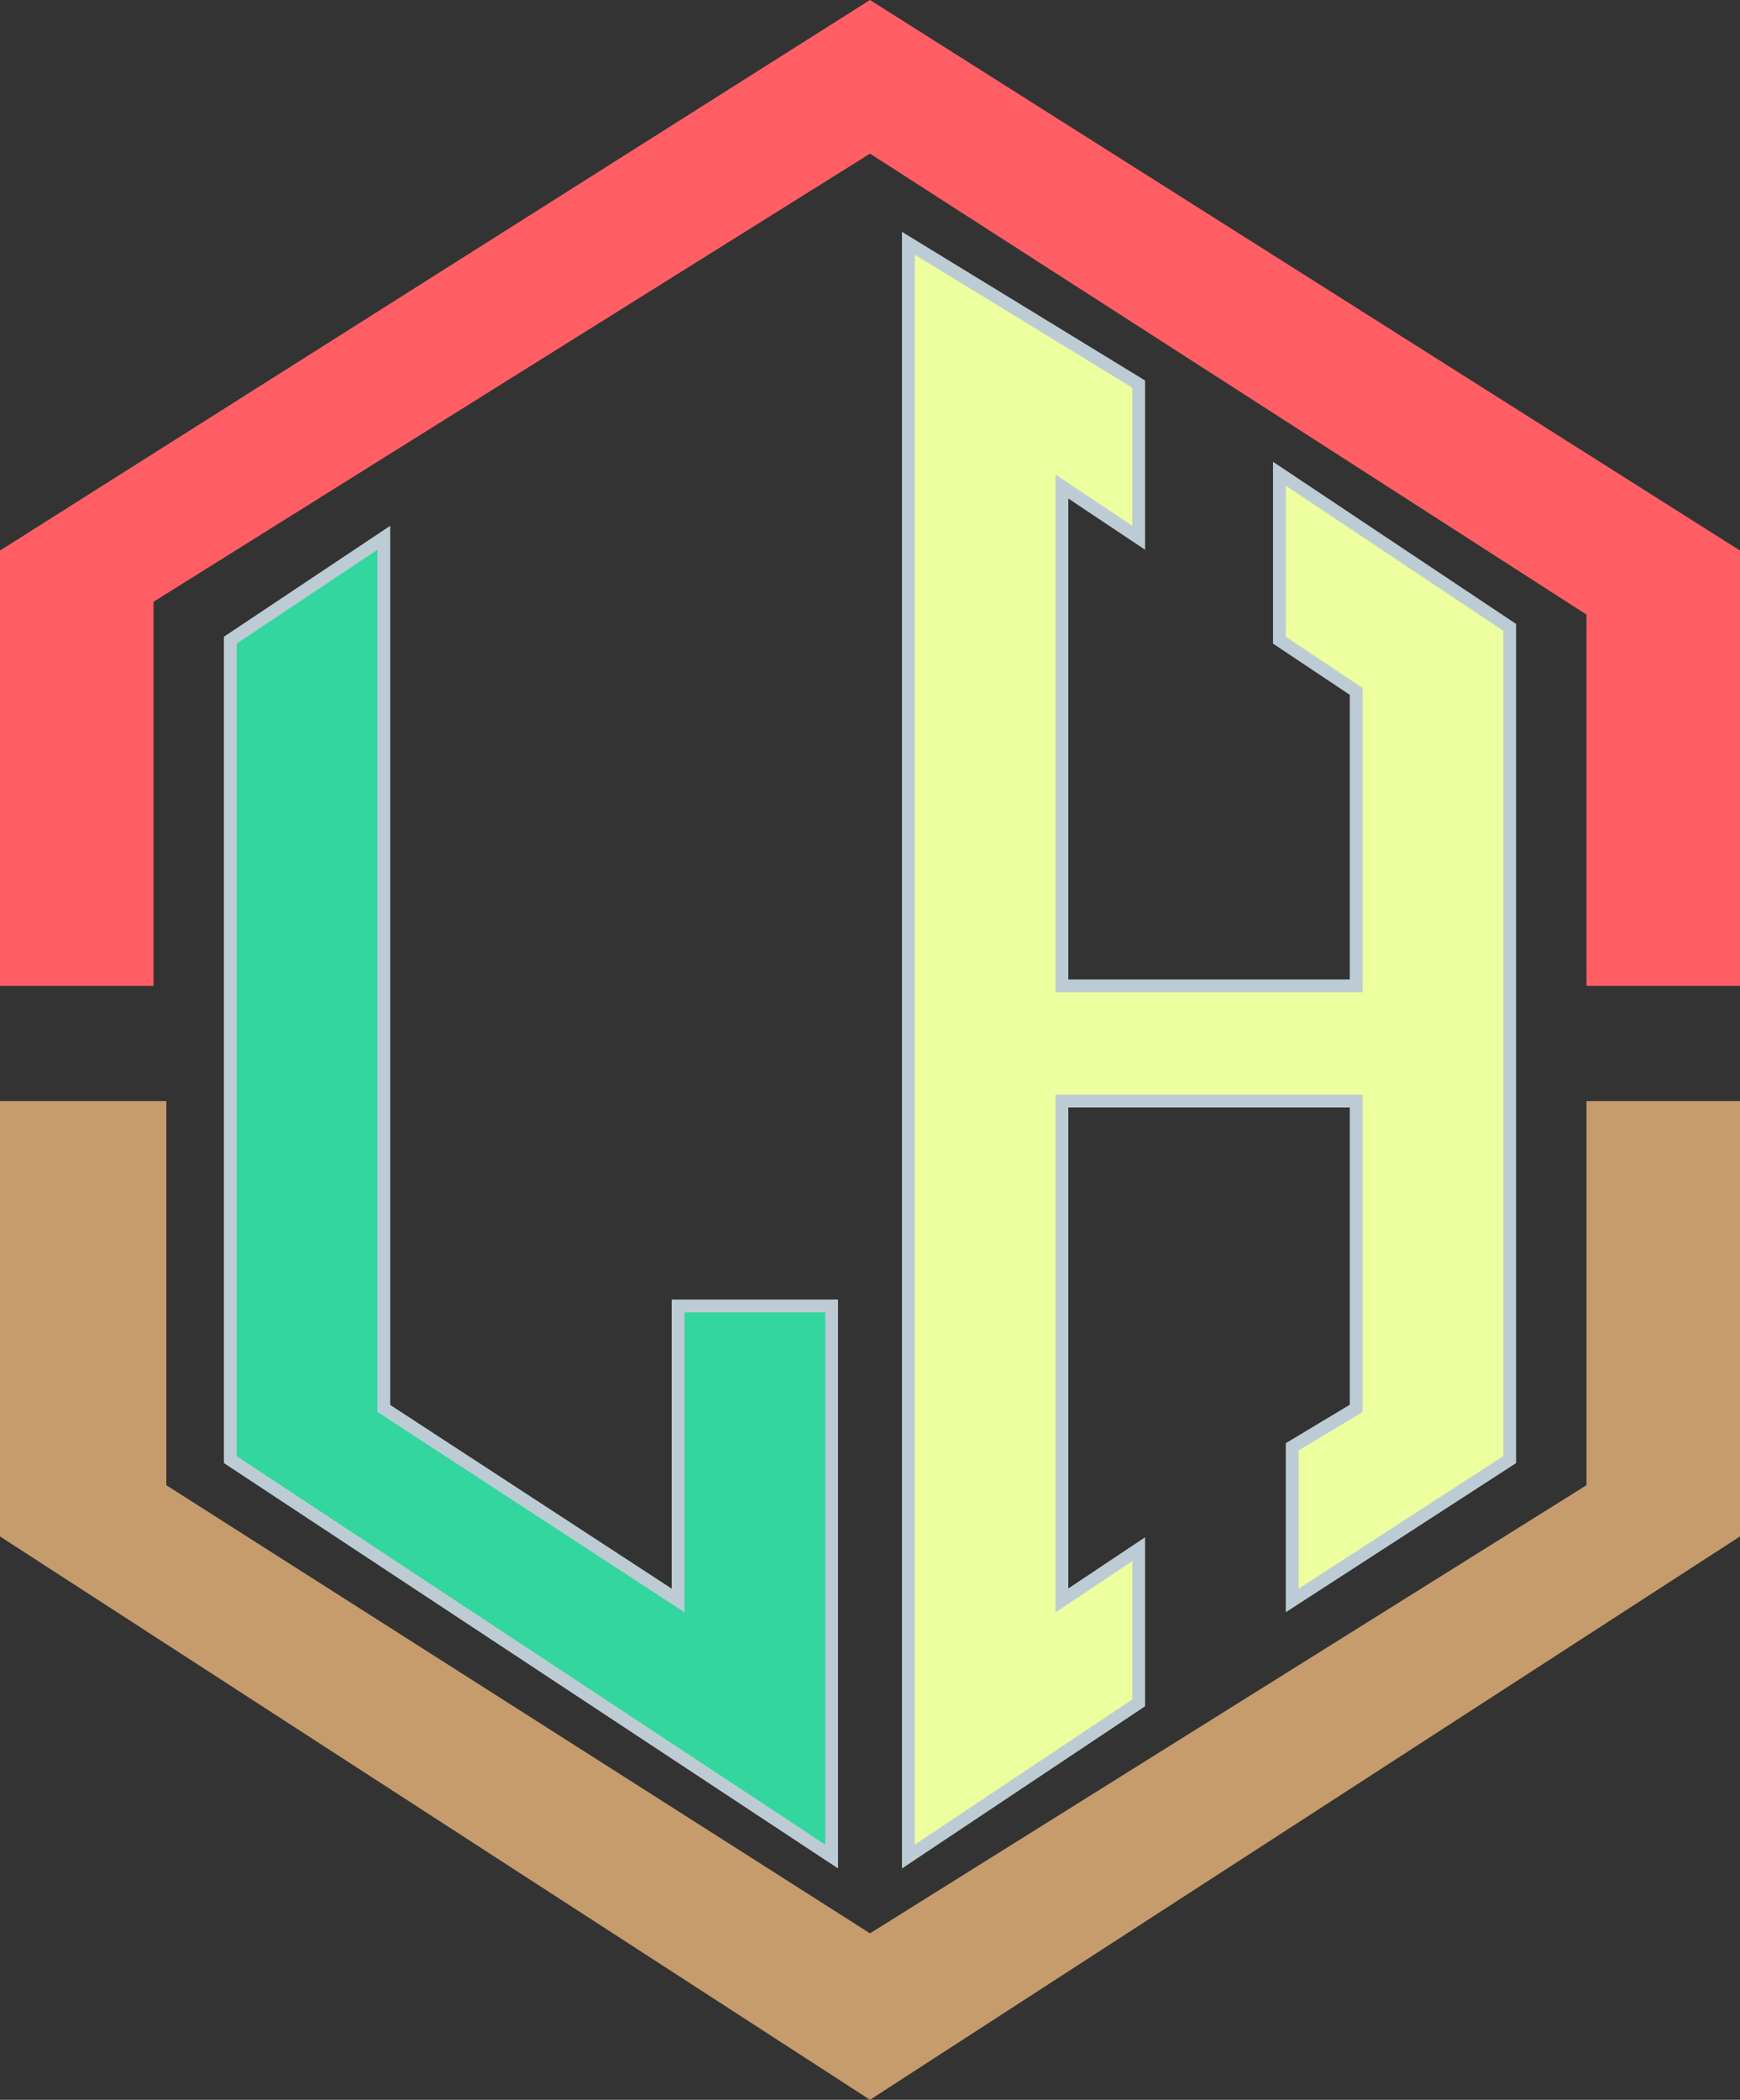 <svg id="Layer_1" data-name="Layer 1" xmlns="http://www.w3.org/2000/svg" viewBox="0 0 136 164"><rect x="0" y="0" width="136" height="164" fill="#333333" stroke="none"/><defs><style>.cls-1{fill:#c69c6d;}.cls-2{fill:#34d69f;}.cls-2,.cls-3{stroke:#bdccd4;stroke-miterlimit:10;}.cls-3{fill:#edff9f;}.cls-4{fill:#ff5f64;}</style></defs><title>LH logo</title><g id="Layer_2" data-name="Layer 2"><polygon class="cls-1" points="0 86 0 120 68 164 136 120 136 86 124 86 124 116 68 151 13 116 13 86 0 86"/><polygon class="cls-2" points="18 50 30 42 30 110 53 125 53 102 65 102 65 145 18 114 18 50"/><polygon class="cls-3" points="71 19 89 30 89 42 83 38 83 77 106 77 106 54 100 50 100 37 118 49 118 114 101 125 101 113 106 110 106 86 83 86 83 125 89 121 89 133 71 145 71 19"/></g><polygon class="cls-4" points="0 77 0 43 68 0 136 43 136 77 124 77 124 48 68 12 12 47 12 77 0 77"/></svg>